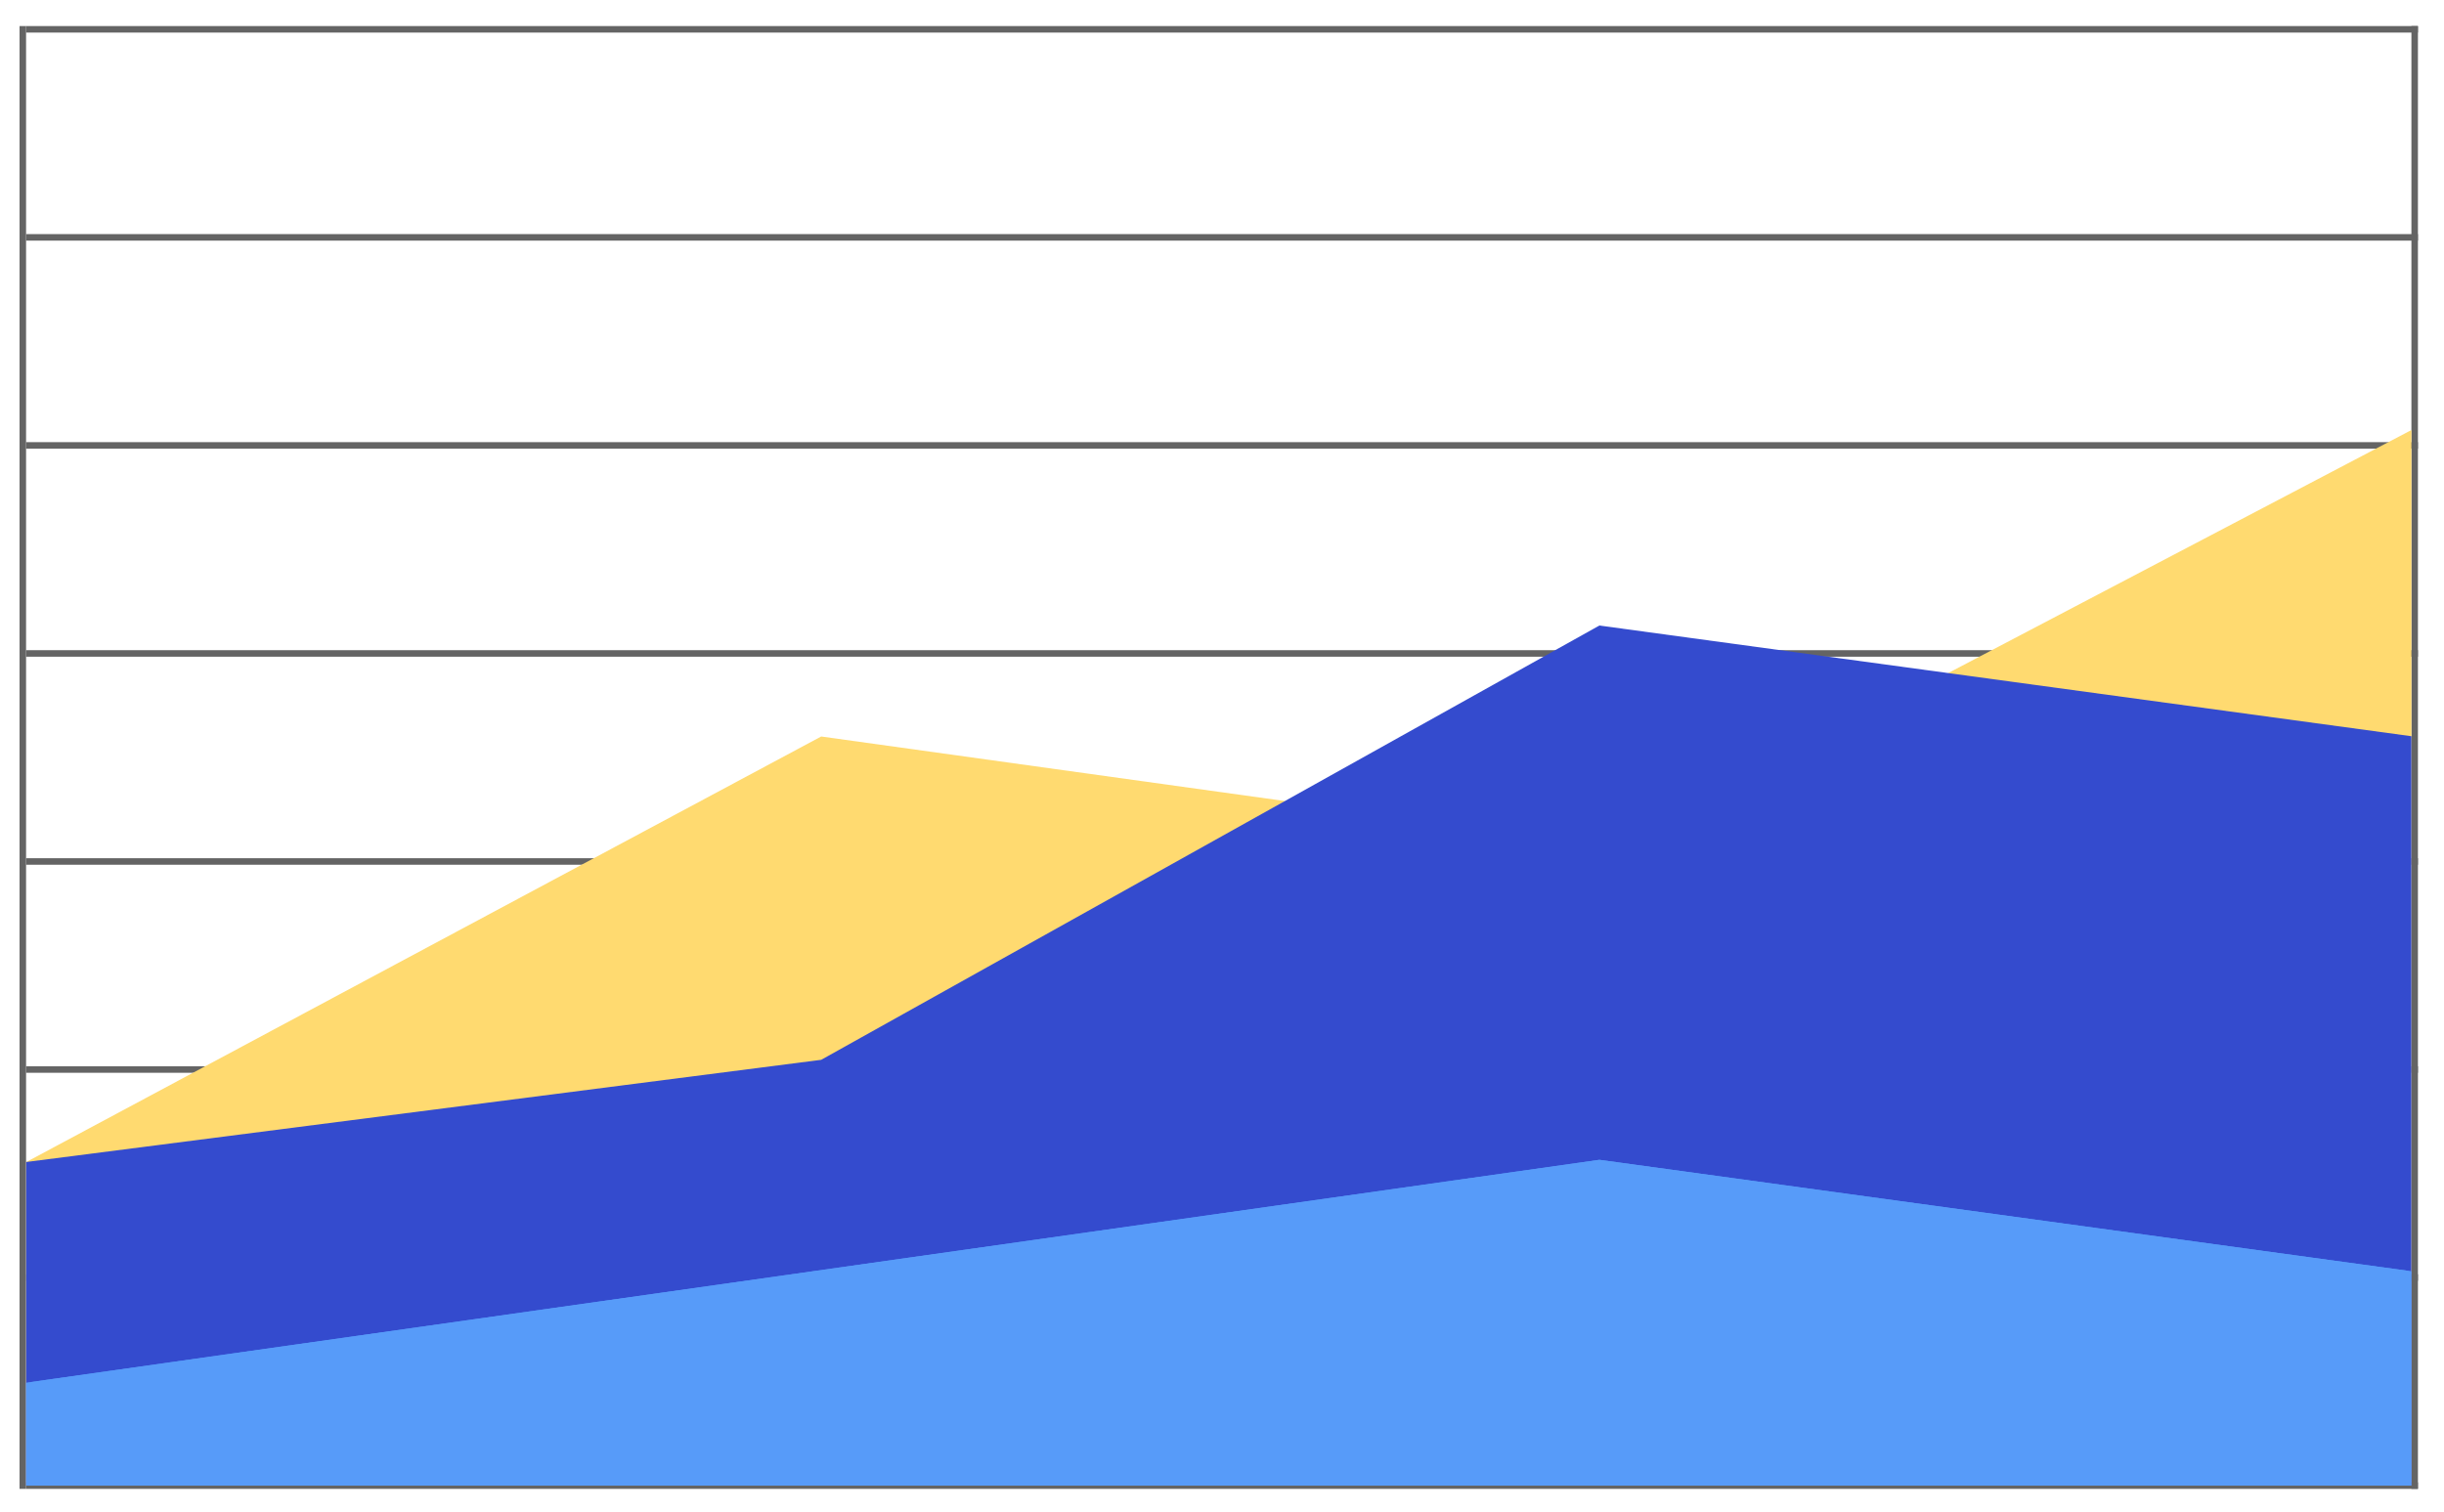 <svg width="375" height="232" viewBox="0 0 375 232" fill="none" xmlns="http://www.w3.org/2000/svg">
<line x1="4" y1="4.5" x2="371" y2="4.5" stroke="#646464"/>
<line x1="4" y1="36.429" x2="371" y2="36.429" stroke="#646464"/>
<line x1="4" y1="68.357" x2="371" y2="68.357" stroke="#646464"/>
<line x1="4" y1="100.286" x2="371" y2="100.286" stroke="#646464"/>
<line x1="4" y1="132.214" x2="371" y2="132.214" stroke="#646464"/>
<line x1="4" y1="164.143" x2="371" y2="164.143" stroke="#646464"/>
<line x1="4" y1="196.071" x2="371" y2="196.071" stroke="#646464"/>
<line x1="4" y1="228" x2="371" y2="228" stroke="#646464"/>
<line x1="3.5" y1="228.5" x2="3.5" y2="4" stroke="#646464"/>
<line x1="370.5" y1="228.5" x2="370.5" y2="4" stroke="#646464"/>
<path fill-rule="evenodd" clip-rule="evenodd" d="M4 178.355L126 113.032L248 130.016L370 66V228H4V178.355Z" fill="#FFDA70"/>
<path fill-rule="evenodd" clip-rule="evenodd" d="M4 178.337L126 162.653L245.404 96L370 112.99V228H4V178.337Z" fill="#344BCE"/>
<path fill-rule="evenodd" clip-rule="evenodd" d="M4 212.211L245.404 178L370 195.105V228H4V212.211Z" fill="#579BF9"/>
<path fill-rule="evenodd" clip-rule="evenodd" d="M4 212.211L245.404 178L370 195.105" fill="#579BF9"/>
</svg>
